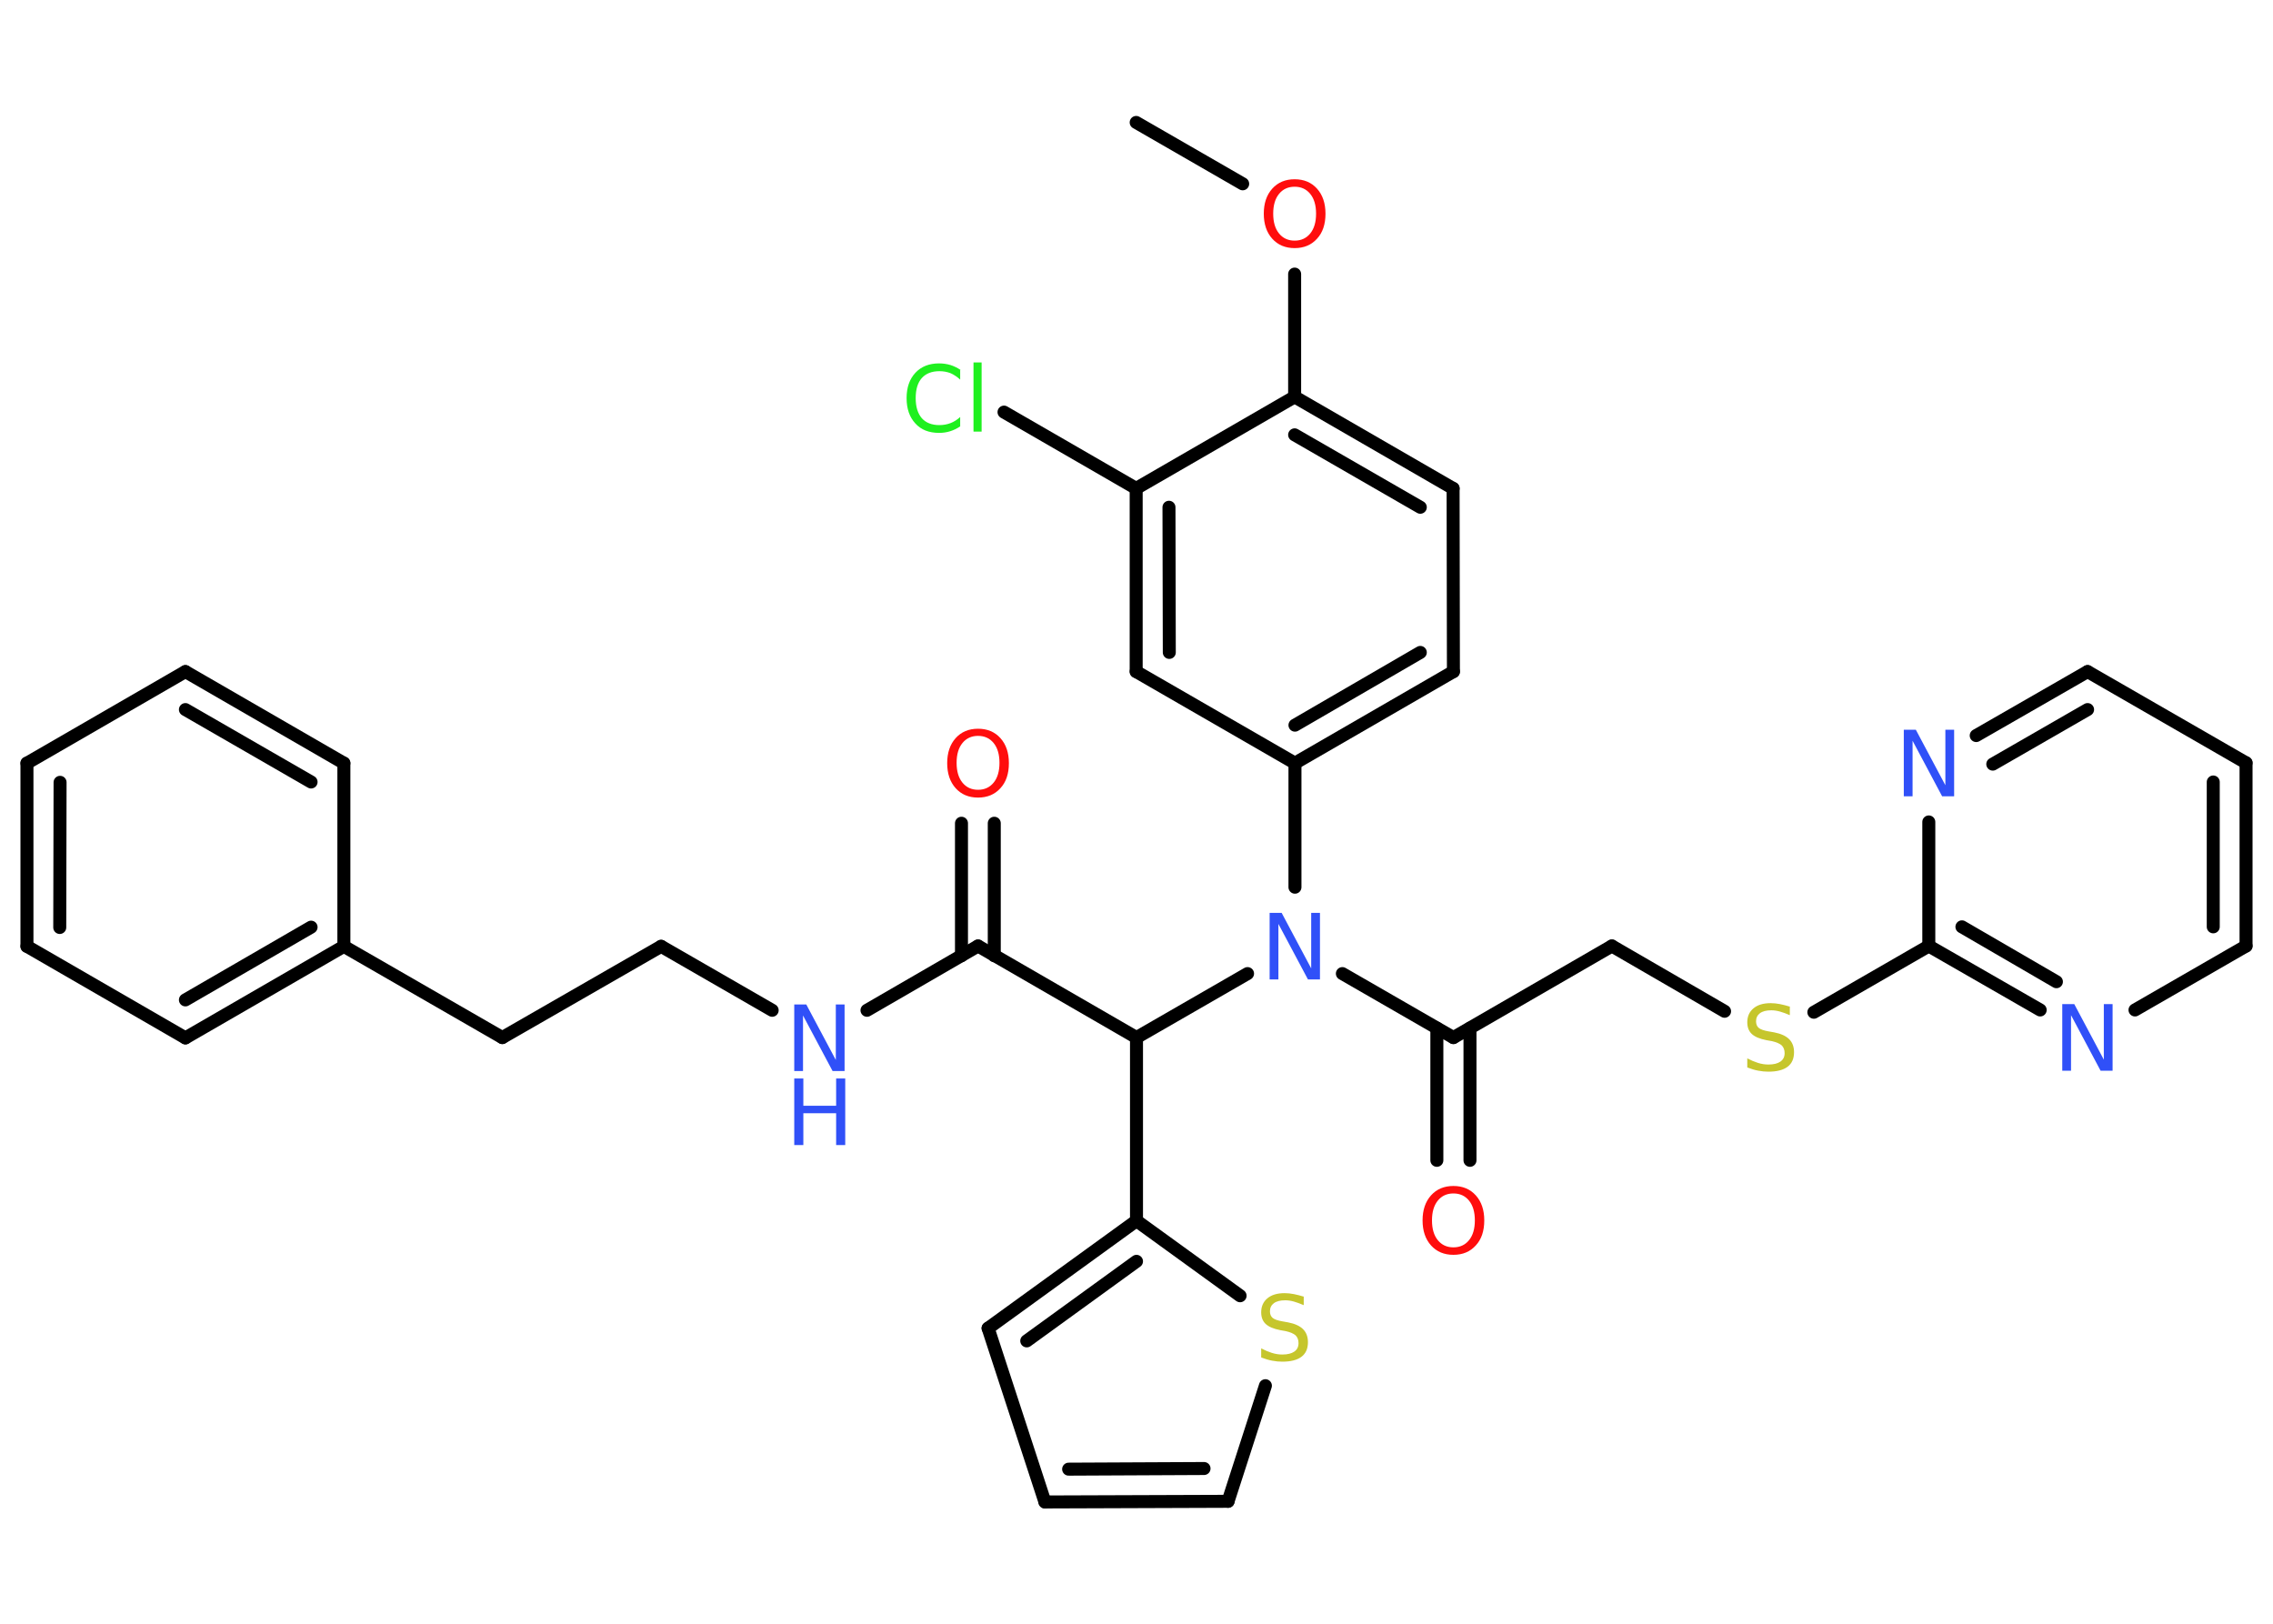 <?xml version='1.0' encoding='UTF-8'?>
<!DOCTYPE svg PUBLIC "-//W3C//DTD SVG 1.1//EN" "http://www.w3.org/Graphics/SVG/1.1/DTD/svg11.dtd">
<svg version='1.2' xmlns='http://www.w3.org/2000/svg' xmlns:xlink='http://www.w3.org/1999/xlink' width='70.0mm' height='50.0mm' viewBox='0 0 70.0 50.0'>
  <desc>Generated by the Chemistry Development Kit (http://github.com/cdk)</desc>
  <g stroke-linecap='round' stroke-linejoin='round' stroke='#000000' stroke-width='.4' fill='#3050F8'>
    <rect x='.0' y='.0' width='70.0' height='50.0' fill='#FFFFFF' stroke='none'/>
    <g id='mol1' class='mol'>
      <line id='mol1bnd1' class='bond' x1='34.99' y1='3.77' x2='38.27' y2='5.66'/>
      <line id='mol1bnd2' class='bond' x1='39.87' y1='8.44' x2='39.87' y2='12.22'/>
      <g id='mol1bnd3' class='bond'>
        <line x1='44.75' y1='15.04' x2='39.87' y2='12.22'/>
        <line x1='43.74' y1='15.62' x2='39.87' y2='13.39'/>
      </g>
      <line id='mol1bnd4' class='bond' x1='44.75' y1='15.04' x2='44.76' y2='20.68'/>
      <g id='mol1bnd5' class='bond'>
        <line x1='39.88' y1='23.5' x2='44.76' y2='20.68'/>
        <line x1='39.88' y1='22.33' x2='43.74' y2='20.09'/>
      </g>
      <line id='mol1bnd6' class='bond' x1='39.88' y1='23.5' x2='39.88' y2='27.32'/>
      <line id='mol1bnd7' class='bond' x1='41.34' y1='29.98' x2='44.76' y2='31.95'/>
      <g id='mol1bnd8' class='bond'>
        <line x1='45.27' y1='31.66' x2='45.27' y2='35.73'/>
        <line x1='44.25' y1='31.66' x2='44.25' y2='35.73'/>
      </g>
      <line id='mol1bnd9' class='bond' x1='44.76' y1='31.95' x2='49.64' y2='29.13'/>
      <line id='mol1bnd10' class='bond' x1='49.64' y1='29.13' x2='53.11' y2='31.14'/>
      <line id='mol1bnd11' class='bond' x1='55.86' y1='31.17' x2='59.4' y2='29.13'/>
      <g id='mol1bnd12' class='bond'>
        <line x1='59.4' y1='29.13' x2='62.83' y2='31.1'/>
        <line x1='60.42' y1='28.54' x2='63.33' y2='30.23'/>
      </g>
      <line id='mol1bnd13' class='bond' x1='65.75' y1='31.1' x2='69.17' y2='29.13'/>
      <g id='mol1bnd14' class='bond'>
        <line x1='69.17' y1='29.13' x2='69.17' y2='23.49'/>
        <line x1='68.16' y1='28.54' x2='68.16' y2='24.08'/>
      </g>
      <line id='mol1bnd15' class='bond' x1='69.17' y1='23.49' x2='64.29' y2='20.68'/>
      <g id='mol1bnd16' class='bond'>
        <line x1='64.29' y1='20.68' x2='60.86' y2='22.65'/>
        <line x1='64.29' y1='21.85' x2='61.37' y2='23.53'/>
      </g>
      <line id='mol1bnd17' class='bond' x1='59.4' y1='29.13' x2='59.4' y2='25.31'/>
      <line id='mol1bnd18' class='bond' x1='38.42' y1='29.98' x2='35.0' y2='31.95'/>
      <line id='mol1bnd19' class='bond' x1='35.0' y1='31.95' x2='30.12' y2='29.13'/>
      <g id='mol1bnd20' class='bond'>
        <line x1='29.61' y1='29.43' x2='29.61' y2='25.35'/>
        <line x1='30.62' y1='29.43' x2='30.62' y2='25.35'/>
      </g>
      <line id='mol1bnd21' class='bond' x1='30.12' y1='29.13' x2='26.7' y2='31.11'/>
      <line id='mol1bnd22' class='bond' x1='23.78' y1='31.11' x2='20.36' y2='29.14'/>
      <line id='mol1bnd23' class='bond' x1='20.36' y1='29.14' x2='15.47' y2='31.95'/>
      <line id='mol1bnd24' class='bond' x1='15.47' y1='31.95' x2='10.59' y2='29.14'/>
      <g id='mol1bnd25' class='bond'>
        <line x1='5.71' y1='31.96' x2='10.59' y2='29.14'/>
        <line x1='5.71' y1='30.79' x2='9.58' y2='28.55'/>
      </g>
      <line id='mol1bnd26' class='bond' x1='5.71' y1='31.96' x2='.83' y2='29.14'/>
      <g id='mol1bnd27' class='bond'>
        <line x1='.83' y1='23.5' x2='.83' y2='29.14'/>
        <line x1='1.85' y1='24.09' x2='1.84' y2='28.56'/>
      </g>
      <line id='mol1bnd28' class='bond' x1='.83' y1='23.5' x2='5.71' y2='20.68'/>
      <g id='mol1bnd29' class='bond'>
        <line x1='10.59' y1='23.5' x2='5.71' y2='20.68'/>
        <line x1='9.58' y1='24.08' x2='5.71' y2='21.85'/>
      </g>
      <line id='mol1bnd30' class='bond' x1='10.59' y1='29.14' x2='10.59' y2='23.5'/>
      <line id='mol1bnd31' class='bond' x1='35.0' y1='31.95' x2='35.0' y2='37.59'/>
      <g id='mol1bnd32' class='bond'>
        <line x1='35.0' y1='37.59' x2='30.43' y2='40.9'/>
        <line x1='35.0' y1='38.84' x2='31.62' y2='41.29'/>
      </g>
      <line id='mol1bnd33' class='bond' x1='30.43' y1='40.9' x2='32.18' y2='46.25'/>
      <g id='mol1bnd34' class='bond'>
        <line x1='32.18' y1='46.25' x2='37.82' y2='46.23'/>
        <line x1='32.91' y1='45.24' x2='37.08' y2='45.22'/>
      </g>
      <line id='mol1bnd35' class='bond' x1='37.82' y1='46.23' x2='38.97' y2='42.67'/>
      <line id='mol1bnd36' class='bond' x1='35.0' y1='37.59' x2='38.19' y2='39.9'/>
      <line id='mol1bnd37' class='bond' x1='39.88' y1='23.5' x2='34.99' y2='20.68'/>
      <g id='mol1bnd38' class='bond'>
        <line x1='34.99' y1='15.04' x2='34.99' y2='20.68'/>
        <line x1='36.0' y1='15.62' x2='36.01' y2='20.09'/>
      </g>
      <line id='mol1bnd39' class='bond' x1='39.87' y1='12.22' x2='34.99' y2='15.04'/>
      <line id='mol1bnd40' class='bond' x1='34.99' y1='15.04' x2='30.92' y2='12.69'/>
      <path id='mol1atm2' class='atom' d='M39.87 5.75q-.3 .0 -.48 .22q-.18 .22 -.18 .61q.0 .39 .18 .61q.18 .22 .48 .22q.3 .0 .48 -.22q.18 -.22 .18 -.61q.0 -.39 -.18 -.61q-.18 -.22 -.48 -.22zM39.87 5.52q.43 .0 .69 .29q.26 .29 .26 .77q.0 .49 -.26 .77q-.26 .29 -.69 .29q-.43 .0 -.69 -.29q-.26 -.29 -.26 -.77q.0 -.48 .26 -.77q.26 -.29 .69 -.29z' stroke='none' fill='#FF0D0D'/>
      <path id='mol1atm7' class='atom' d='M39.1 28.11h.37l.91 1.71v-1.71h.27v2.05h-.37l-.91 -1.71v1.71h-.27v-2.05z' stroke='none'/>
      <path id='mol1atm9' class='atom' d='M44.76 36.75q-.3 .0 -.48 .22q-.18 .22 -.18 .61q.0 .39 .18 .61q.18 .22 .48 .22q.3 .0 .48 -.22q.18 -.22 .18 -.61q.0 -.39 -.18 -.61q-.18 -.22 -.48 -.22zM44.76 36.52q.43 .0 .69 .29q.26 .29 .26 .77q.0 .49 -.26 .77q-.26 .29 -.69 .29q-.43 .0 -.69 -.29q-.26 -.29 -.26 -.77q.0 -.48 .26 -.77q.26 -.29 .69 -.29z' stroke='none' fill='#FF0D0D'/>
      <path id='mol1atm11' class='atom' d='M55.12 30.99v.27q-.16 -.07 -.3 -.11q-.14 -.04 -.27 -.04q-.23 .0 -.35 .09q-.12 .09 -.12 .25q.0 .13 .08 .2q.08 .07 .31 .11l.17 .03q.31 .06 .46 .21q.15 .15 .15 .4q.0 .3 -.2 .45q-.2 .15 -.59 .15q-.15 .0 -.31 -.03q-.16 -.03 -.34 -.1v-.28q.17 .09 .33 .14q.16 .05 .32 .05q.24 .0 .37 -.09q.13 -.09 .13 -.26q.0 -.15 -.09 -.24q-.09 -.08 -.3 -.13l-.17 -.03q-.31 -.06 -.45 -.19q-.14 -.13 -.14 -.36q.0 -.27 .19 -.43q.19 -.16 .53 -.16q.14 .0 .29 .03q.15 .03 .31 .08z' stroke='none' fill='#C6C62C'/>
      <path id='mol1atm13' class='atom' d='M63.51 30.92h.37l.91 1.71v-1.71h.27v2.05h-.37l-.91 -1.71v1.71h-.27v-2.05z' stroke='none'/>
      <path id='mol1atm17' class='atom' d='M58.63 22.47h.37l.91 1.71v-1.71h.27v2.05h-.37l-.91 -1.71v1.71h-.27v-2.05z' stroke='none'/>
      <path id='mol1atm20' class='atom' d='M30.12 22.66q-.3 .0 -.48 .22q-.18 .22 -.18 .61q.0 .39 .18 .61q.18 .22 .48 .22q.3 .0 .48 -.22q.18 -.22 .18 -.61q.0 -.39 -.18 -.61q-.18 -.22 -.48 -.22zM30.12 22.44q.43 .0 .69 .29q.26 .29 .26 .77q.0 .49 -.26 .77q-.26 .29 -.69 .29q-.43 .0 -.69 -.29q-.26 -.29 -.26 -.77q.0 -.48 .26 -.77q.26 -.29 .69 -.29z' stroke='none' fill='#FF0D0D'/>
      <g id='mol1atm21' class='atom'>
        <path d='M24.46 30.93h.37l.91 1.71v-1.71h.27v2.05h-.37l-.91 -1.71v1.71h-.27v-2.05z' stroke='none'/>
        <path d='M24.46 33.21h.28v.84h1.01v-.84h.28v2.05h-.28v-.98h-1.01v.98h-.28v-2.05z' stroke='none'/>
      </g>
      <path id='mol1atm34' class='atom' d='M40.15 39.92v.27q-.16 -.07 -.3 -.11q-.14 -.04 -.27 -.04q-.23 .0 -.35 .09q-.12 .09 -.12 .25q.0 .13 .08 .2q.08 .07 .31 .11l.17 .03q.31 .06 .46 .21q.15 .15 .15 .4q.0 .3 -.2 .45q-.2 .15 -.59 .15q-.15 .0 -.31 -.03q-.16 -.03 -.34 -.1v-.28q.17 .09 .33 .14q.16 .05 .32 .05q.24 .0 .37 -.09q.13 -.09 .13 -.26q.0 -.15 -.09 -.24q-.09 -.08 -.3 -.13l-.17 -.03q-.31 -.06 -.45 -.19q-.14 -.13 -.14 -.36q.0 -.27 .19 -.43q.19 -.16 .53 -.16q.14 .0 .29 .03q.15 .03 .31 .08z' stroke='none' fill='#C6C62C'/>
      <path id='mol1atm37' class='atom' d='M29.57 11.4v.29q-.14 -.13 -.3 -.2q-.16 -.06 -.34 -.06q-.35 .0 -.54 .21q-.19 .21 -.19 .62q.0 .4 .19 .62q.19 .21 .54 .21q.18 .0 .34 -.06q.16 -.06 .3 -.19v.29q-.15 .1 -.31 .15q-.16 .05 -.34 .05q-.47 .0 -.73 -.29q-.27 -.29 -.27 -.78q.0 -.49 .27 -.78q.27 -.29 .73 -.29q.18 .0 .35 .05q.16 .05 .31 .15zM29.98 11.16h.25v2.13h-.25v-2.13z' stroke='none' fill='#1FF01F'/>
    </g>
  </g>
</svg>
